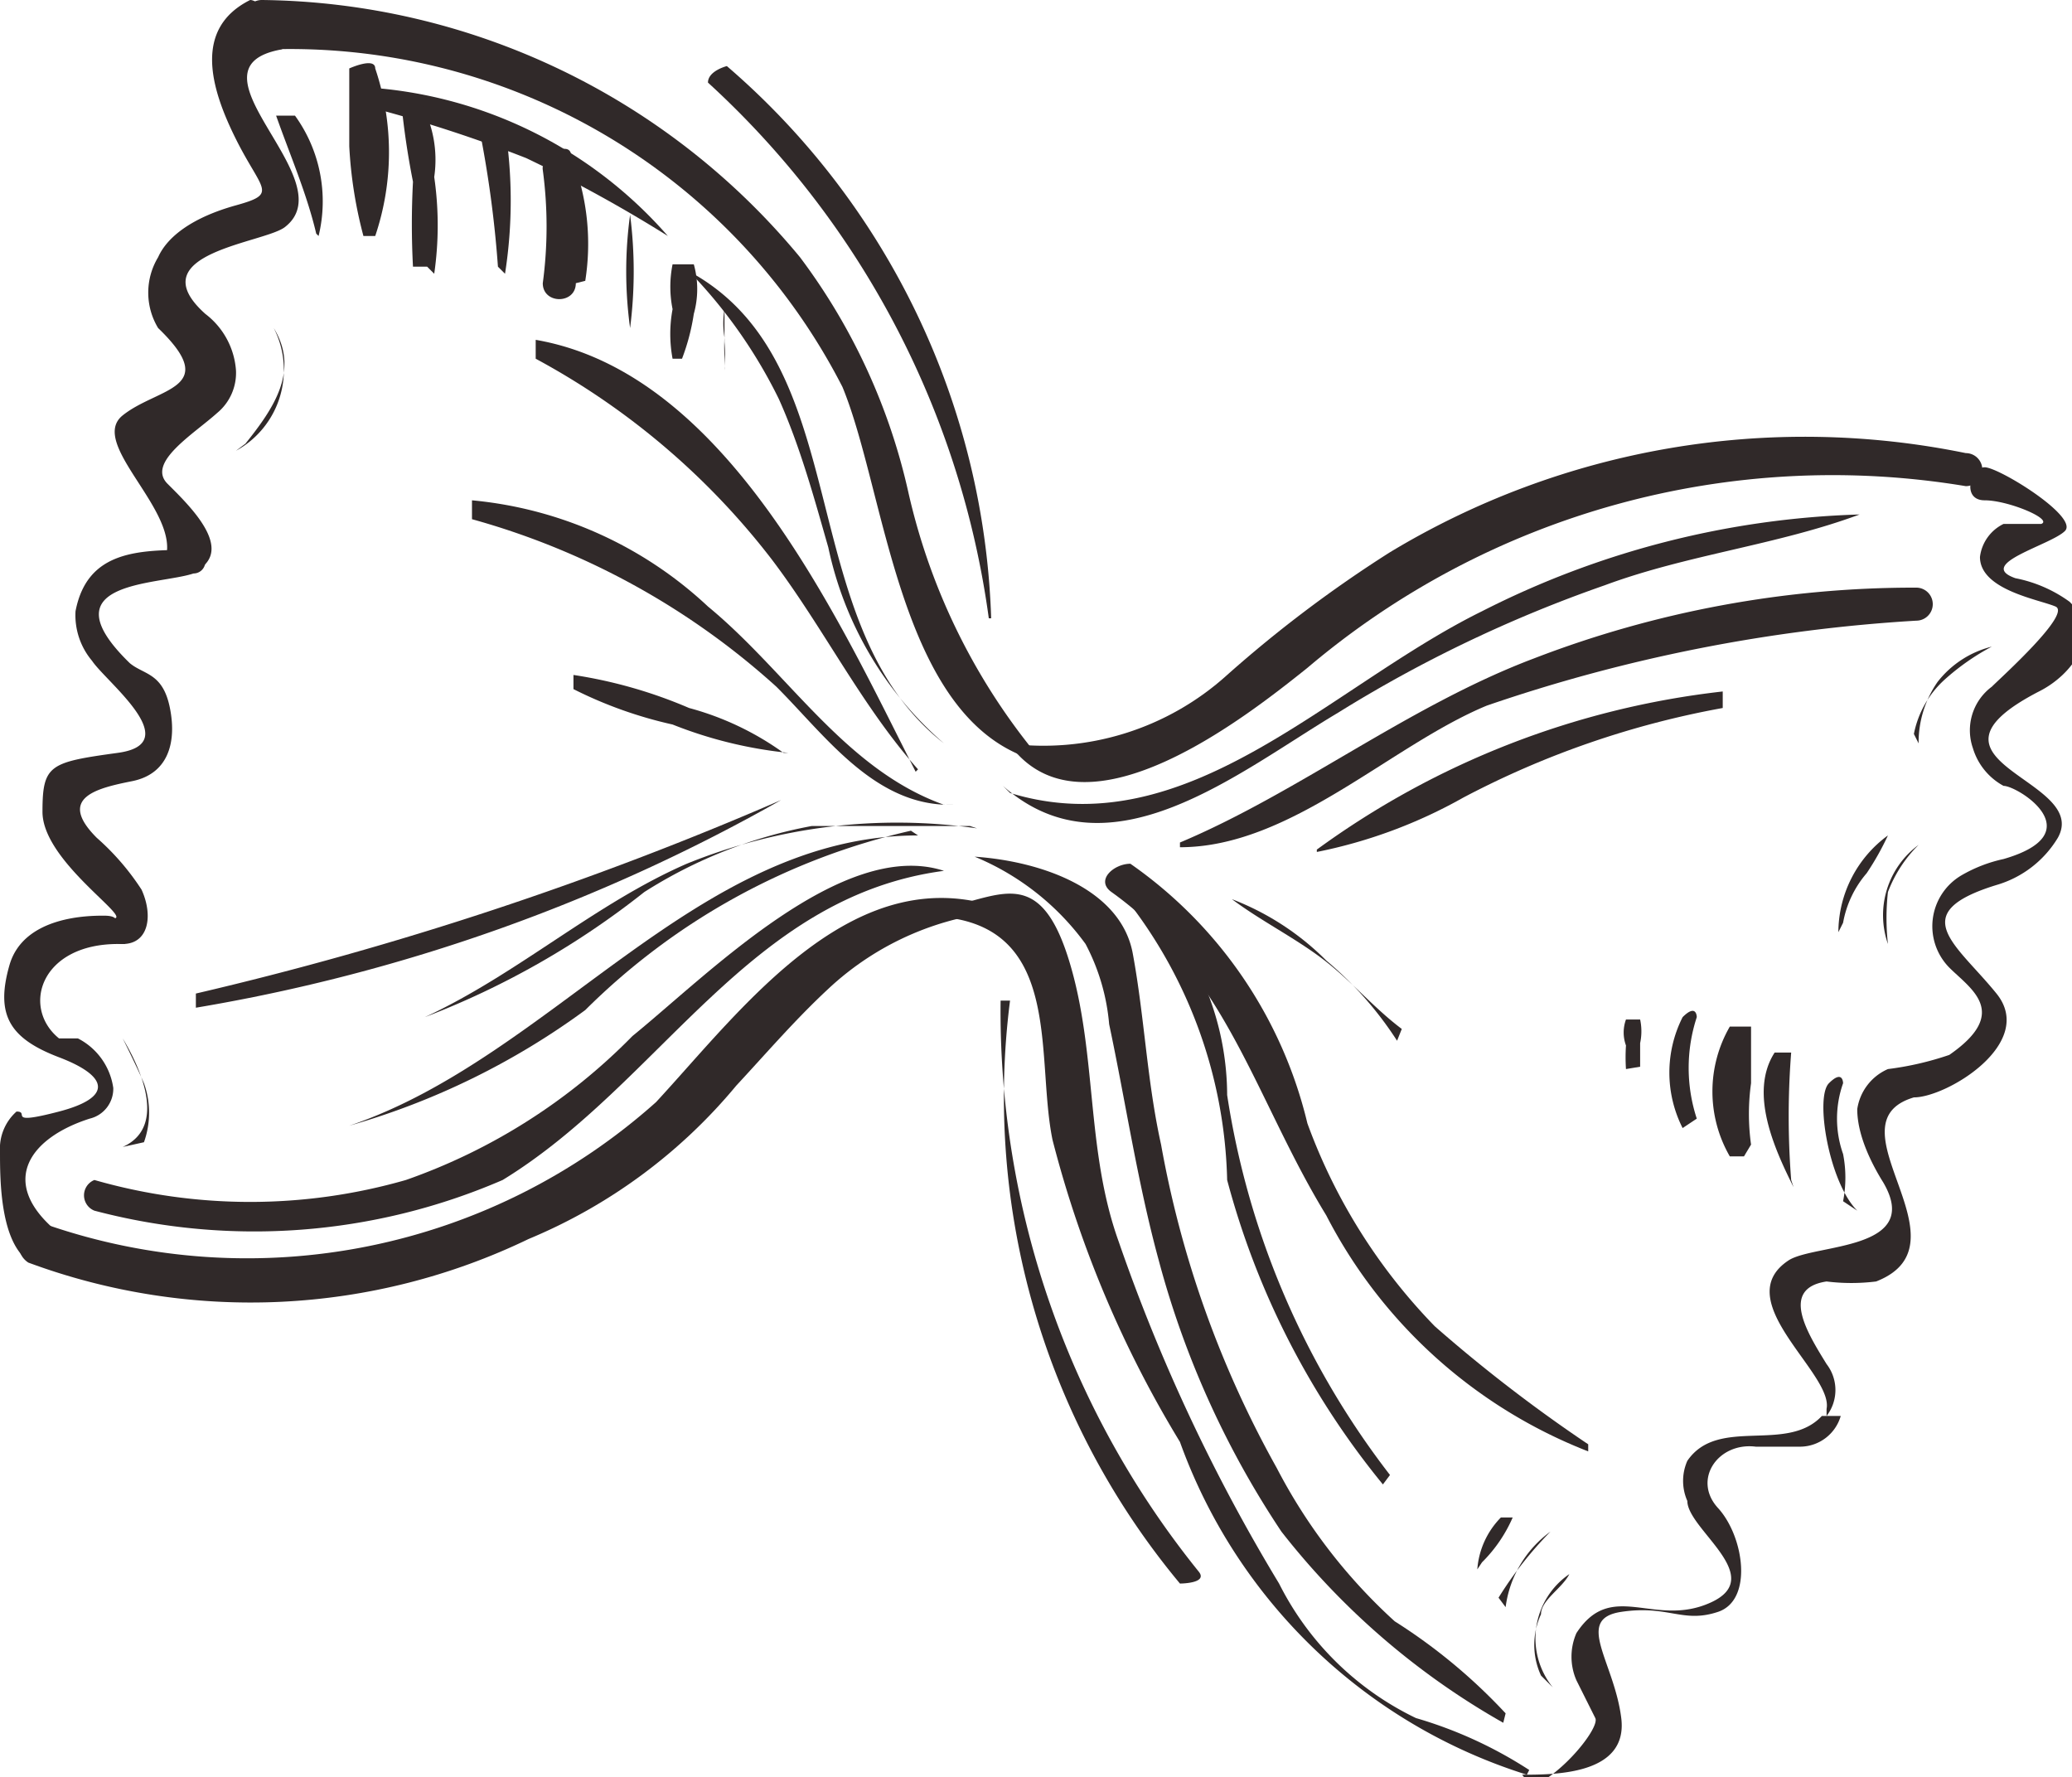 <svg id="Layer_1" data-name="Layer 1" xmlns="http://www.w3.org/2000/svg" viewBox="0 0 8.78 7.53"><defs><style>.cls-1{fill:#302929;}</style></defs><title>farfalle</title><path class="cls-1" d="M4.27,3.86c-.64-.25-1.12.41-1.49.81A2.6,2.6,0,0,1,.2,5.19a.09.09,0,0,0-.08.16,2.71,2.71,0,0,0,2.12-.1,2.28,2.28,0,0,0,.88-.65c.13-.14.25-.28.39-.41a1.23,1.23,0,0,1,.77-.33h0Z"/><path class="cls-1" d="M4.42,3.23a2.68,2.68,0,0,1-.57-1.14,2.6,2.6,0,0,0-.46-1A3,3,0,0,0,1.11,0C1,0,1,.22,1.12.21A2.63,2.63,0,0,1,3.57,1.64c.19.46.24,1.45.85,1.59Z"/><path class="cls-1" d="M.22,5.2C0,5,.13,4.82.38,4.74a.13.13,0,0,0,.1-.13A.28.28,0,0,0,.33,4.4l-.08,0C.09,4.27.17,4,.5,4c.07,0,0,0,0-.05s0-.07-.06-.07-.34,0-.4.21,0,.31.21.39.23.17,0,.23-.12,0-.18,0A.21.21,0,0,0,0,4.88C0,5,0,5.27.13,5.35a.29.29,0,0,0,0-.09Z"/><path class="cls-1" d="M.52,4c.11,0,.13-.12.08-.23a1.06,1.06,0,0,0-.19-.22c-.17-.17,0-.21.15-.24S.75,3.15.72,3,.61,2.86.55,2.81c-.36-.35.12-.33.27-.38a.05.05,0,0,0,0-.1c-.23,0-.45,0-.5.26a.3.3,0,0,0,.07.21c.06.09.4.35.11.39s-.32.05-.32.25.35.43.31.45S.44,4,.52,4Z"/><path class="cls-1" d="M.83,2.42C1,2.33.8,2.14.71,2.05s.11-.21.21-.3A.22.22,0,0,0,1,1.57a.33.33,0,0,0-.13-.24c-.29-.26.26-.3.34-.37C1.46.76.76.29,1.19.21,1.25.2,1.12,0,1.06,0,.82.12.89.37,1,.59s.18.23,0,.28S.71,1,.67,1.09a.29.29,0,0,0,0,.3c.27.26,0,.25-.15.37s.25.41.18.61c0,0,0,0,0,0Z"/><path class="cls-1" d="M6.48,7.5A1.81,1.81,0,0,0,6,7.28a1.26,1.26,0,0,1-.58-.57,7.57,7.57,0,0,1-.68-1.45c-.14-.39-.09-.8-.21-1.19s-.28-.28-.5-.23a0,0,0,0,0,0,.05c.47.07.36.6.43.94A4.71,4.71,0,0,0,5,6.11,2.29,2.29,0,0,0,6.47,7.52a0,0,0,0,0,0,0Z"/><path class="cls-1" d="M4.29,3.17c.32.4,1-.14,1.25-.34a3.44,3.44,0,0,1,2.79-.77.07.07,0,0,0,0-.14,3.4,3.4,0,0,0-2.44.42,5.35,5.35,0,0,0-.69.52,1.16,1.16,0,0,1-.93.29s0,0,0,0Z"/><path class="cls-1" d="M6.45,7.52c.14,0,.45,0,.42-.24s-.2-.42,0-.45.26.05.41,0,.11-.32,0-.44,0-.28.16-.26h.19A.18.18,0,0,0,7.8,6a0,0,0,0,0-.08,0c-.15.16-.44,0-.57.19a.21.21,0,0,0,0,.17c0,.12.34.32.1.43s-.42-.1-.57.13a.25.25,0,0,0,0,.2s.06.12.08.16-.14.24-.27.29,0,0,0,0Z"/><path class="cls-1" d="M7.74,6a.18.18,0,0,0,0-.22c-.08-.13-.2-.32,0-.35a.85.85,0,0,0,.21,0c.41-.16-.21-.67.16-.78.14,0,.52-.23.35-.44s-.39-.34,0-.46a.45.45,0,0,0,.26-.2c.14-.25-.66-.32-.08-.62.14-.07.27-.24.13-.38a.58.58,0,0,0-.23-.1c-.17-.06.15-.14.21-.2s-.28-.27-.34-.27-.1.14,0,.14.29.08.24.1l-.16,0a.18.18,0,0,0-.1.14c0,.14.25.18.32.21s-.23.3-.27.34a.23.23,0,0,0-.08.26.27.27,0,0,0,.13.16c.06,0,.38.2,0,.31a.61.61,0,0,0-.18.07.25.25,0,0,0-.05.39c.09.09.26.19,0,.37A1.3,1.3,0,0,1,8,4.53a.22.22,0,0,0-.13.17c0,.11.06.23.11.31.17.29-.29.26-.4.33-.26.17.19.48.16.63a0,0,0,0,0,0,0Z"/><path class="cls-1" d="M4,3.69c-.43-.14-1,.44-1.32.7A2.5,2.5,0,0,1,1.72,5a2.39,2.39,0,0,1-1.32,0,.07.07,0,0,0,0,.13A2.65,2.65,0,0,0,2.13,5C2.8,4.59,3.17,3.8,4,3.69Z"/><path class="cls-1" d="M4,3.15c-.65-.51-.36-1.61-1.08-2,0,0-.06,0,0,0a2.11,2.11,0,0,1,.38.54c.09.2.15.42.21.63A1.51,1.51,0,0,0,4,3.15Z"/><path class="cls-1" d="M2.83,1A1.85,1.85,0,0,0,1.55.37s0,.06,0,.08a5.88,5.88,0,0,1,.68.22A6,6,0,0,1,2.83,1Z"/><path class="cls-1" d="M4.25,3.33c.45.4,1-.06,1.42-.31A5.67,5.67,0,0,1,6.8,2.48c.35-.13.73-.17,1.08-.3a0,0,0,0,0,0,0,3.77,3.77,0,0,0-1.6.41c-.65.32-1.25,1-2,.77Z"/><path class="cls-1" d="M6.38,7.26a2.37,2.37,0,0,0-.47-.39,2.32,2.32,0,0,1-.5-.65,4.39,4.39,0,0,1-.49-1.37c-.06-.27-.07-.54-.12-.81s-.38-.39-.67-.41c0,0,0,0,0,0A1.1,1.1,0,0,1,4.6,4a.89.89,0,0,1,.1.34c.07.33.12.67.21,1a3.86,3.86,0,0,0,.52,1.15,3.18,3.18,0,0,0,.94.81Z"/><path class="cls-1" d="M3.89,3.54c-.94,0-1.55.94-2.41,1.23a0,0,0,0,0,0,0,3.15,3.15,0,0,0,1-.49,2.85,2.85,0,0,1,1.38-.76Z"/><path class="cls-1" d="M4.14,3.51a2.37,2.37,0,0,0-1.23.15c-.39.17-.72.47-1.11.65,0,0,0,.05,0,0a3.52,3.52,0,0,0,.93-.53,2,2,0,0,1,.71-.28c.22,0,.45,0,.67,0Z"/><path class="cls-1" d="M3.88,3.27c-.33-.65-.8-1.69-1.61-1.83a0,0,0,0,0,0,.08,3.14,3.14,0,0,1,1,.85c.22.29.38.62.62.89Z"/><path class="cls-1" d="M4,3.41c-.42-.15-.66-.56-1-.84a1.69,1.69,0,0,0-1-.45s0,.06,0,.08a3.19,3.19,0,0,1,1.29.71c.21.21.42.51.75.5Z"/><path class="cls-1" d="M3.32,3.19A1.23,1.23,0,0,0,2.92,3a2,2,0,0,0-.49-.14s0,0,0,.06a1.8,1.8,0,0,0,.42.15,1.82,1.82,0,0,0,.49.12Z"/><path class="cls-1" d="M3.31,3.39a14.51,14.51,0,0,1-2.48.82,0,0,0,0,0,0,.06,7.57,7.57,0,0,0,2.48-.88Z"/><path class="cls-1" d="M5,3.59c.47,0,.89-.43,1.3-.6a6.84,6.84,0,0,1,1.82-.36.07.07,0,0,0,0-.14,4.48,4.48,0,0,0-1.62.3c-.53.2-1,.57-1.5.78,0,0,0,0,0,0Z"/><path class="cls-1" d="M5.89,6.25a3.49,3.49,0,0,1-.69-1.61,1.2,1.2,0,0,0-.46-.94s-.08,0,0,.07A2,2,0,0,1,5.2,5a3.42,3.42,0,0,0,.66,1.29s0,0,0,0Z"/><path class="cls-1" d="M6.73,6.12a6.38,6.38,0,0,1-.65-.5,2.42,2.42,0,0,1-.54-.86,1.87,1.87,0,0,0-.75-1.1c-.07,0-.15.07-.08.12.49.35.61.88.91,1.37a2.11,2.11,0,0,0,1.11,1Z"/><path class="cls-1" d="M5.58,3.61a2.1,2.1,0,0,0,.62-.23A3.81,3.81,0,0,1,7.3,3a0,0,0,0,0,0-.07,3.6,3.6,0,0,0-1.72.67Z"/><path class="cls-1" d="M5.92,4.41a1.51,1.51,0,0,0-.3-.34,1.14,1.14,0,0,0-.4-.26,0,0,0,0,0,0,0c.12.09.26.16.38.25s.22.21.34.3Z"/><path class="cls-1" d="M.52,4.86c.2-.09.06-.36,0-.46s0,0,0,0,.06.12.09.19a.37.37,0,0,1,0,.25Z"/><path class="cls-1" d="M1,1.91a.39.39,0,0,0,.16-.52,0,0,0,1,0,0,0c.11.18,0,.34-.12.49Z"/><path class="cls-1" d="M7.81,5.09a.52.52,0,0,0,0-.2.45.45,0,0,1,0-.3s0-.06-.06,0,0,.42.12.54h0Z"/><path class="cls-1" d="M8.11,3.11a.42.42,0,0,1,.13-.23,1,1,0,0,1,.2-.14,0,0,0,0,0,0,0,.42.42,0,0,0-.23.15.45.45,0,0,0-.08.26Z"/><path class="cls-1" d="M6.53,7.1a.31.31,0,0,1,0-.26c0-.06.09-.11.12-.17a0,0,0,0,0,0,0,.33.33,0,0,0-.07.48Z"/><path class="cls-1" d="M7.59,5a3.48,3.48,0,0,1,0-.54,0,0,0,0,0-.07,0c-.11.17,0,.41.08.57Z"/><path class="cls-1" d="M7.42,4.85a.94.94,0,0,1,0-.26c0-.08,0-.16,0-.24a0,0,0,0,0-.09,0,.55.55,0,0,0,0,.55s.07,0,.06,0Z"/><path class="cls-1" d="M7.19,4.74a.69.69,0,0,1,0-.43s0-.06-.06,0a.52.52,0,0,0,0,.47s0,0,0,0Z"/><path class="cls-1" d="M8,4a1,1,0,0,1,0-.22.56.56,0,0,1,.13-.2s0,0,0,0A.37.37,0,0,0,8,4Z"/><path class="cls-1" d="M7.81,3.91a.44.44,0,0,1,.1-.21A1.17,1.17,0,0,0,8,3.54a0,0,0,0,0,0,0,.51.51,0,0,0-.21.41Z"/><path class="cls-1" d="M6.35,6.77a1.6,1.6,0,0,1,.22-.28s0-.07,0,0a.47.47,0,0,0-.19.32Z"/><path class="cls-1" d="M6.28,6.62a.61.61,0,0,0,.13-.19,0,0,0,0,0-.05,0,.35.35,0,0,0-.1.22,0,0,0,0,0,0,0Z"/><path class="cls-1" d="M6.95,4.52s0-.06,0-.1a.24.24,0,0,0,0-.1,0,0,0,0,0-.06,0,.16.16,0,0,0,0,.11.75.75,0,0,0,0,.1Z"/><path class="cls-1" d="M3.07,1.56a.67.67,0,0,0,0-.11s0-.09,0-.14,0,0,0,0a.36.36,0,0,0,0,.12.69.69,0,0,0,0,.08.56.56,0,0,1,0,.06Z"/><path class="cls-1" d="M2.89,1.52a.91.91,0,0,0,.05-.19.39.39,0,0,0,0-.21,0,0,0,0,0-.09,0,.48.48,0,0,0,0,.19.57.57,0,0,0,0,.21,0,0,0,0,0,.07,0Z"/><path class="cls-1" d="M2.67,1.39a1.89,1.89,0,0,0,0-.48,0,0,0,0,0,0,0,1.76,1.76,0,0,0,0,.48s0,0,0,0Z"/><path class="cls-1" d="M2.48,1.19A1,1,0,0,0,2.42.66c0-.07-.13,0-.12.06a1.8,1.8,0,0,1,0,.48c0,.09.14.09.14,0Z"/><path class="cls-1" d="M2.14,1.16a2,2,0,0,0,0-.62c0-.07-.13,0-.11,0a4.72,4.72,0,0,1,.08.59,0,0,0,0,0,0,0Z"/><path class="cls-1" d="M1.84,1.16a1.43,1.43,0,0,0,0-.41A.5.5,0,0,0,1.78.43s-.08,0-.08,0a3.41,3.41,0,0,0,.05.34,3.39,3.39,0,0,0,0,.36s0,0,.06,0Z"/><path class="cls-1" d="M1.59,1a1.11,1.11,0,0,0,0-.71c0-.05-.11,0-.11,0s0,.22,0,.33A1.84,1.84,0,0,0,1.54,1a0,0,0,0,0,.05,0Z"/><path class="cls-1" d="M1.35,1A.62.62,0,0,0,1.25.49a0,0,0,0,0-.08,0c.06.17.13.33.17.5h0Z"/><path class="cls-1" d="M4.28,4.24A3.22,3.22,0,0,0,5,6.71s.12,0,.08-.05a3.78,3.78,0,0,1-.84-2.42Z"/><path class="cls-1" d="M4.2,2.62A3.22,3.22,0,0,0,3.08.28S3,.3,3,.35A3.76,3.76,0,0,1,4.19,2.62Z"/></svg>